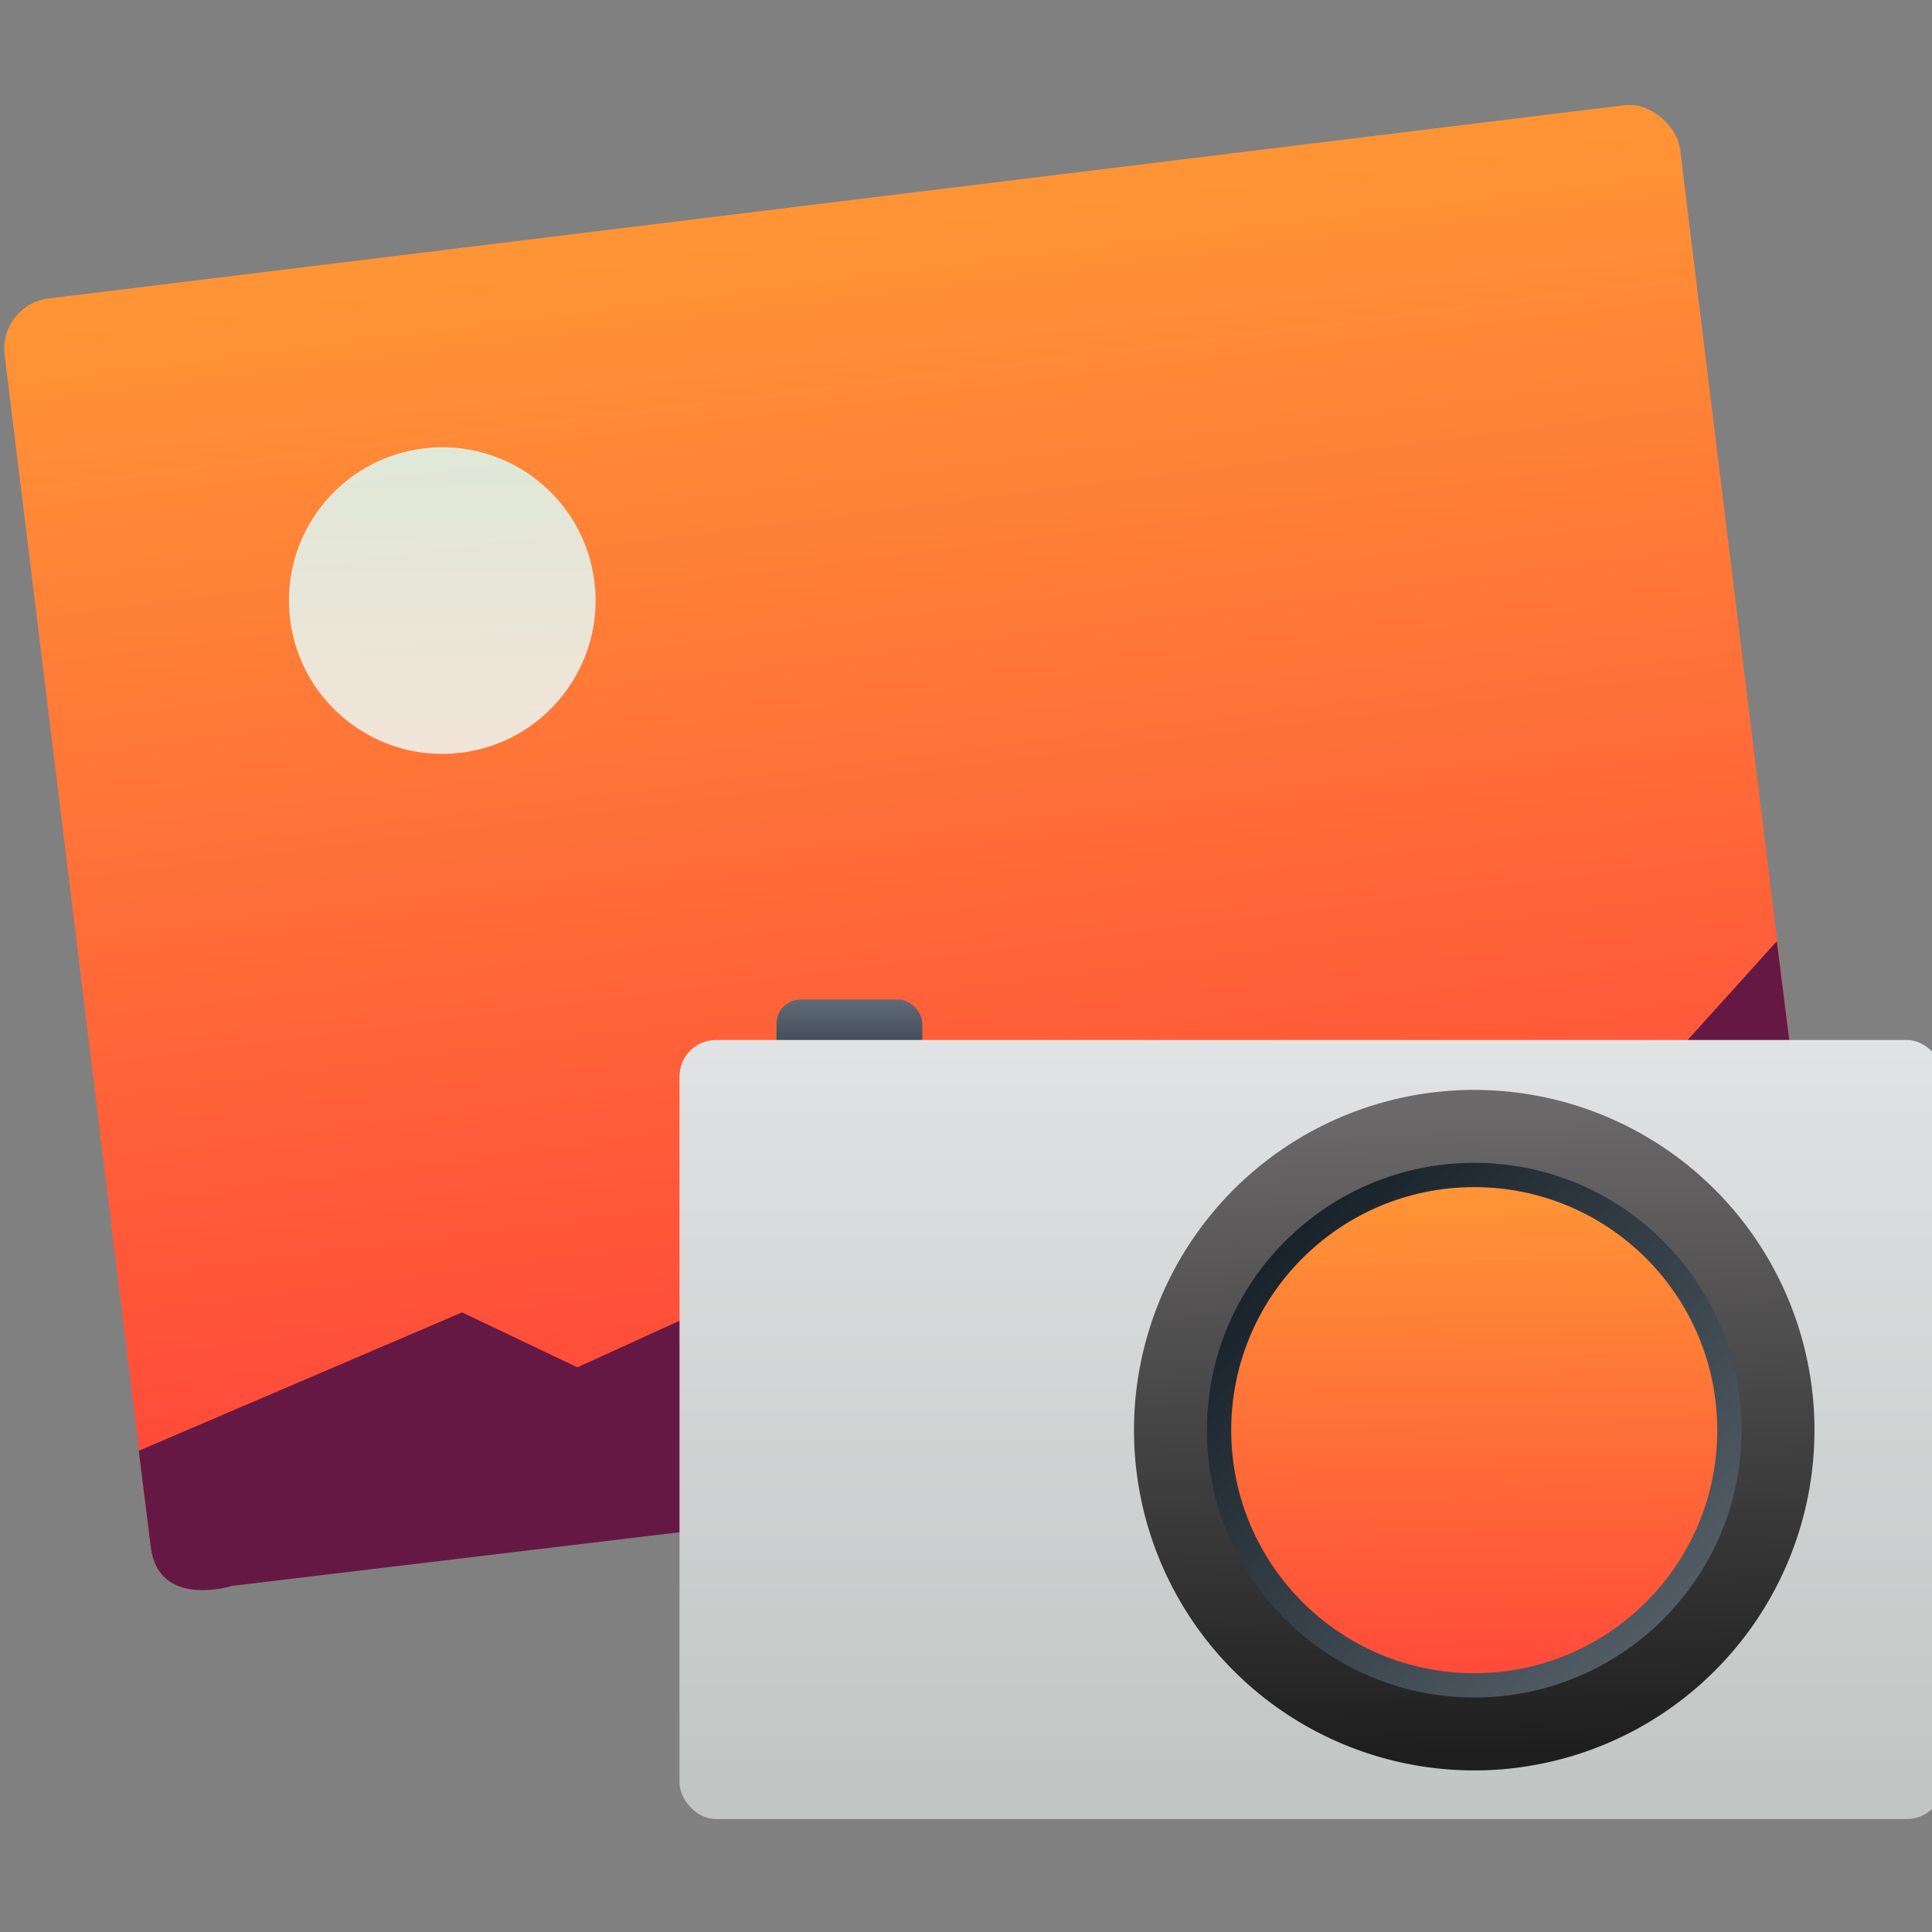 <svg xmlns="http://www.w3.org/2000/svg" xmlns:svg="http://www.w3.org/2000/svg" xmlns:xlink="http://www.w3.org/1999/xlink" id="svg5453" width="48" height="48" version="1.1"><rect width="100%" height="100%" fill="#808080" stroke="none"/><defs id="defs5455"><linearGradient id="linearGradient4211"><stop id="stop4213" offset="0" stop-color="#2f3943" stop-opacity="1"/><stop id="stop4215" offset="1" stop-color="#808c9b" stop-opacity="1"/></linearGradient><linearGradient id="linearGradient4191"><stop id="stop4193" offset="0" stop-color="#18222a" stop-opacity="1"/><stop id="stop4195" offset="1" stop-color="#566069" stop-opacity="1"/></linearGradient><linearGradient id="linearGradient4546"><stop id="stop4548" offset="0" stop-color="#1e1e1e" stop-opacity="1"/><stop id="stop4550" offset="1" stop-color="#6b6969" stop-opacity="1"/></linearGradient><linearGradient id="linearGradient4498"><stop id="stop4500" offset="0" stop-color="#eefefe" stop-opacity="1"/><stop id="stop4502" offset="1" stop-color="#d6fefe" stop-opacity="1"/></linearGradient><linearGradient id="linearGradient5002-2"><stop id="stop5004-2" offset="0" stop-color="#2e5d89" stop-opacity="1"/><stop id="stop5006-1" offset="1" stop-color="#1b92f4" stop-opacity="1"/></linearGradient><linearGradient id="linearGradient4303-1"><stop id="stop4305-2" offset="0" stop-color="#c2c3c3" stop-opacity="1"/><stop id="stop4307-2" offset="1" stop-color="#e9eaeb" stop-opacity="1"/></linearGradient><linearGradient id="linearGradient4352" x1="400.571" x2="415.571" y1="512.798" y2="527.798" gradientTransform="matrix(1.182,0,0,1.182,-74.286,-95.732)" gradientUnits="userSpaceOnUse" xlink:href="#linearGradient5002-2"/><linearGradient id="linearGradient4617" x1="391.571" x2="391.571" y1="531.798" y2="501.699" gradientTransform="matrix(1.083,0,0,1.336,-34.047,-170.451)" gradientUnits="userSpaceOnUse" xlink:href="#linearGradient4303-1"/><linearGradient id="linearGradient4327-2" x1="407.846" x2="407.505" y1="531.89" y2="509.977" gradientTransform="translate(6.7,4.027)" gradientUnits="userSpaceOnUse" xlink:href="#linearGradient4787"/><linearGradient id="linearGradient4352-6" x1="400.571" x2="415.571" y1="512.798" y2="527.798" gradientTransform="translate(79,3.656)" gradientUnits="userSpaceOnUse" xlink:href="#linearGradient5002-2"/><linearGradient id="linearGradient4510-5" x1="408.524" x2="409.266" y1="506.485" y2="533.195" gradientTransform="matrix(-1,0,0,-1,823.843,1043.623)" gradientUnits="userSpaceOnUse" xlink:href="#linearGradient4546"/><linearGradient id="linearGradient4510-8-2" x1="398.305" x2="419.771" y1="509.531" y2="530.998" gradientTransform="matrix(0.786,0,0,0.786,94.251,115.412)" gradientUnits="userSpaceOnUse" xlink:href="#linearGradient4191"/><linearGradient id="linearGradient4352-5" x1="400.571" x2="415.571" y1="512.798" y2="527.798" gradientTransform="matrix(1.182,0,0,1.182,6.714,-89.236)" gradientUnits="userSpaceOnUse" xlink:href="#linearGradient5002-2"/><linearGradient id="linearGradient4352-9" x1="400.571" x2="415.571" y1="512.798" y2="527.798" gradientTransform="matrix(1.182,0,0,1.182,3.714,-96.236)" gradientUnits="userSpaceOnUse" xlink:href="#linearGradient5002-2"/><linearGradient id="linearGradient4208" x1="428.571" x2="428.571" y1="504.798" y2="499.798" gradientTransform="translate(-38.009,4.306)" gradientUnits="userSpaceOnUse" xlink:href="#linearGradient4211"/><linearGradient id="linearGradient4496" x1="543.948" x2="543.743" y1="484.808" y2="427.538" gradientUnits="userSpaceOnUse" xlink:href="#linearGradient4787"/><linearGradient id="linearGradient4504" x1="516.864" x2="518.544" y1="446.706" y2="431.85" gradientTransform="translate(4.85,2.257)" gradientUnits="userSpaceOnUse" xlink:href="#linearGradient4498"/><linearGradient id="linearGradient4352-2" x1="400.571" x2="415.571" y1="512.798" y2="527.798" gradientUnits="userSpaceOnUse" xlink:href="#linearGradient5002-2"/><linearGradient id="linearGradient4787"><stop id="stop4789" offset="0" stop-color="#ff433a" stop-opacity="1"/><stop id="stop4791" offset="1" stop-color="#ff9436" stop-opacity="1"/></linearGradient></defs><g id="layer1" transform="translate(-384.571,-499.798)"><g id="layer1-7" transform="translate(0.298,-0.263)"><g id="layer1-8" stroke="none" transform="translate(-112.521,-0.173)"><path id="circle4309-6" cx="408.571" cy="519.798" r="10" fill="url(#linearGradient4352)" fill-opacity="1" stroke="none" stroke-dasharray="none" stroke-linecap="round" stroke-linejoin="round" stroke-miterlimit="4" stroke-opacity="1" stroke-width="2" opacity="1"/><path id="circle4309-6-0" cx="408.571" cy="519.798" r="10" fill="url(#linearGradient4352-6)" fill-opacity="1" stroke="none" stroke-dasharray="none" stroke-linecap="round" stroke-linejoin="round" stroke-miterlimit="4" stroke-opacity="1" stroke-width="2" opacity="1"/><path id="circle4309-6-7" cx="408.571" cy="519.798" r="10" fill="url(#linearGradient4352-5)" fill-opacity="1" stroke="none" stroke-dasharray="none" stroke-linecap="round" stroke-linejoin="round" stroke-miterlimit="4" stroke-opacity="1" stroke-width="2" opacity="1"/><path id="circle4309-6-4" cx="408.571" cy="519.798" r="10" fill="url(#linearGradient4352-9)" fill-opacity="1" stroke="none" stroke-dasharray="none" stroke-linecap="round" stroke-linejoin="round" stroke-miterlimit="4" stroke-opacity="1" stroke-width="2" opacity="1"/><g id="g4823" transform="matrix(0.871,0,0,0.871,103.472,117.236)"><g id="g4752" transform="matrix(1.06,0,0,1.06,-29.088,-28.32)"><rect id="rect4473" width="76.809" height="58.987" x="504.257" y="426.464" fill="url(#linearGradient4496)" fill-opacity="1" stroke="none" stroke-dasharray="none" stroke-linecap="round" stroke-linejoin="round" stroke-miterlimit="4" stroke-opacity="1" stroke-width="2" opacity="1" ry="2.3" transform="matrix(0.587,-0.072,0.072,0.587,126.71,235.719)"/><path id="path4486" fill="#661844" fill-opacity="1" fill-rule="evenodd" stroke="none" stroke-linecap="butt" stroke-linejoin="miter" stroke-opacity="1" stroke-width="1.872" d="m 504.244,479.005 15.37,-4.46 4.903,3.121 11.286,-3.562 11.184,3.584 8.052,1.683 6.156,-1.943 7.589,-1.728 12.265,-10.635 0.058,20.76 -73.39,-0.201 c 0,0 -3.454,0.643 -3.462,-2.195 z" opacity="1" transform="matrix(0.587,-0.072,0.072,0.587,126.71,235.719)"/><circle id="path4488" cx="522.662" cy="442.288" r="6.976" fill="url(#linearGradient4504)" fill-opacity="1" stroke="none" stroke-dasharray="none" stroke-linecap="round" stroke-linejoin="round" stroke-miterlimit="4" stroke-opacity="1" stroke-width="2" opacity=".811" transform="matrix(0.587,-0.072,0.072,0.587,126.71,235.719)"/><g id="g4533" transform="matrix(0.654,0,0,0.654,221.54,137.453)"><rect id="rect4200" width="6" height="3" x="386.562" y="506.104" fill="url(#linearGradient4208)" fill-opacity="1" stroke="none" opacity="1" ry="1"/><rect id="rect4288" width="52" height="32.055" x="382.571" y="507.771" fill="url(#linearGradient4617)" fill-opacity="1" stroke="none" stroke-dasharray="none" stroke-linecap="round" stroke-linejoin="round" stroke-miterlimit="4" stroke-opacity="1" stroke-width="2" opacity="1" ry="1.5"/><path id="path4286-9-6" fill="url(#linearGradient4510-5)" fill-opacity="1" stroke="none" stroke-dasharray="none" stroke-linecap="round" stroke-linejoin="round" stroke-miterlimit="4" stroke-opacity="1" stroke-width="2" d="m 401.271,523.825 a 14,14 0 0 1 14,-14 14,14 0 0 1 14,14 14,14 0 0 1 -14,14 14,14 0 0 1 -14,-14 z" opacity="1"/><circle id="path4286-9-4-4" cx="415.271" cy="523.825" r="11" fill="url(#linearGradient4510-8-2)" fill-opacity="1" stroke="none" stroke-dasharray="none" stroke-linecap="round" stroke-linejoin="round" stroke-miterlimit="4" stroke-opacity="1" stroke-width="2" opacity="1"/><circle id="circle4309-9" cx="415.271" cy="523.825" r="10" fill="url(#linearGradient4327-2)" fill-opacity="1" stroke="none" stroke-dasharray="none" stroke-linecap="round" stroke-linejoin="round" stroke-miterlimit="4" stroke-opacity="1" stroke-width="2" opacity="1"/><g id="layer1-5" opacity=".724" transform="translate(16.251,37.425)"><path id="circle4309-6-3" cx="408.571" cy="519.798" r="10" fill="url(#linearGradient4352-2)" fill-opacity="1" stroke="none" stroke-dasharray="none" stroke-linecap="round" stroke-linejoin="round" stroke-miterlimit="4" stroke-opacity="1" stroke-width="2" opacity="1"/></g></g></g></g></g></g></g></svg>